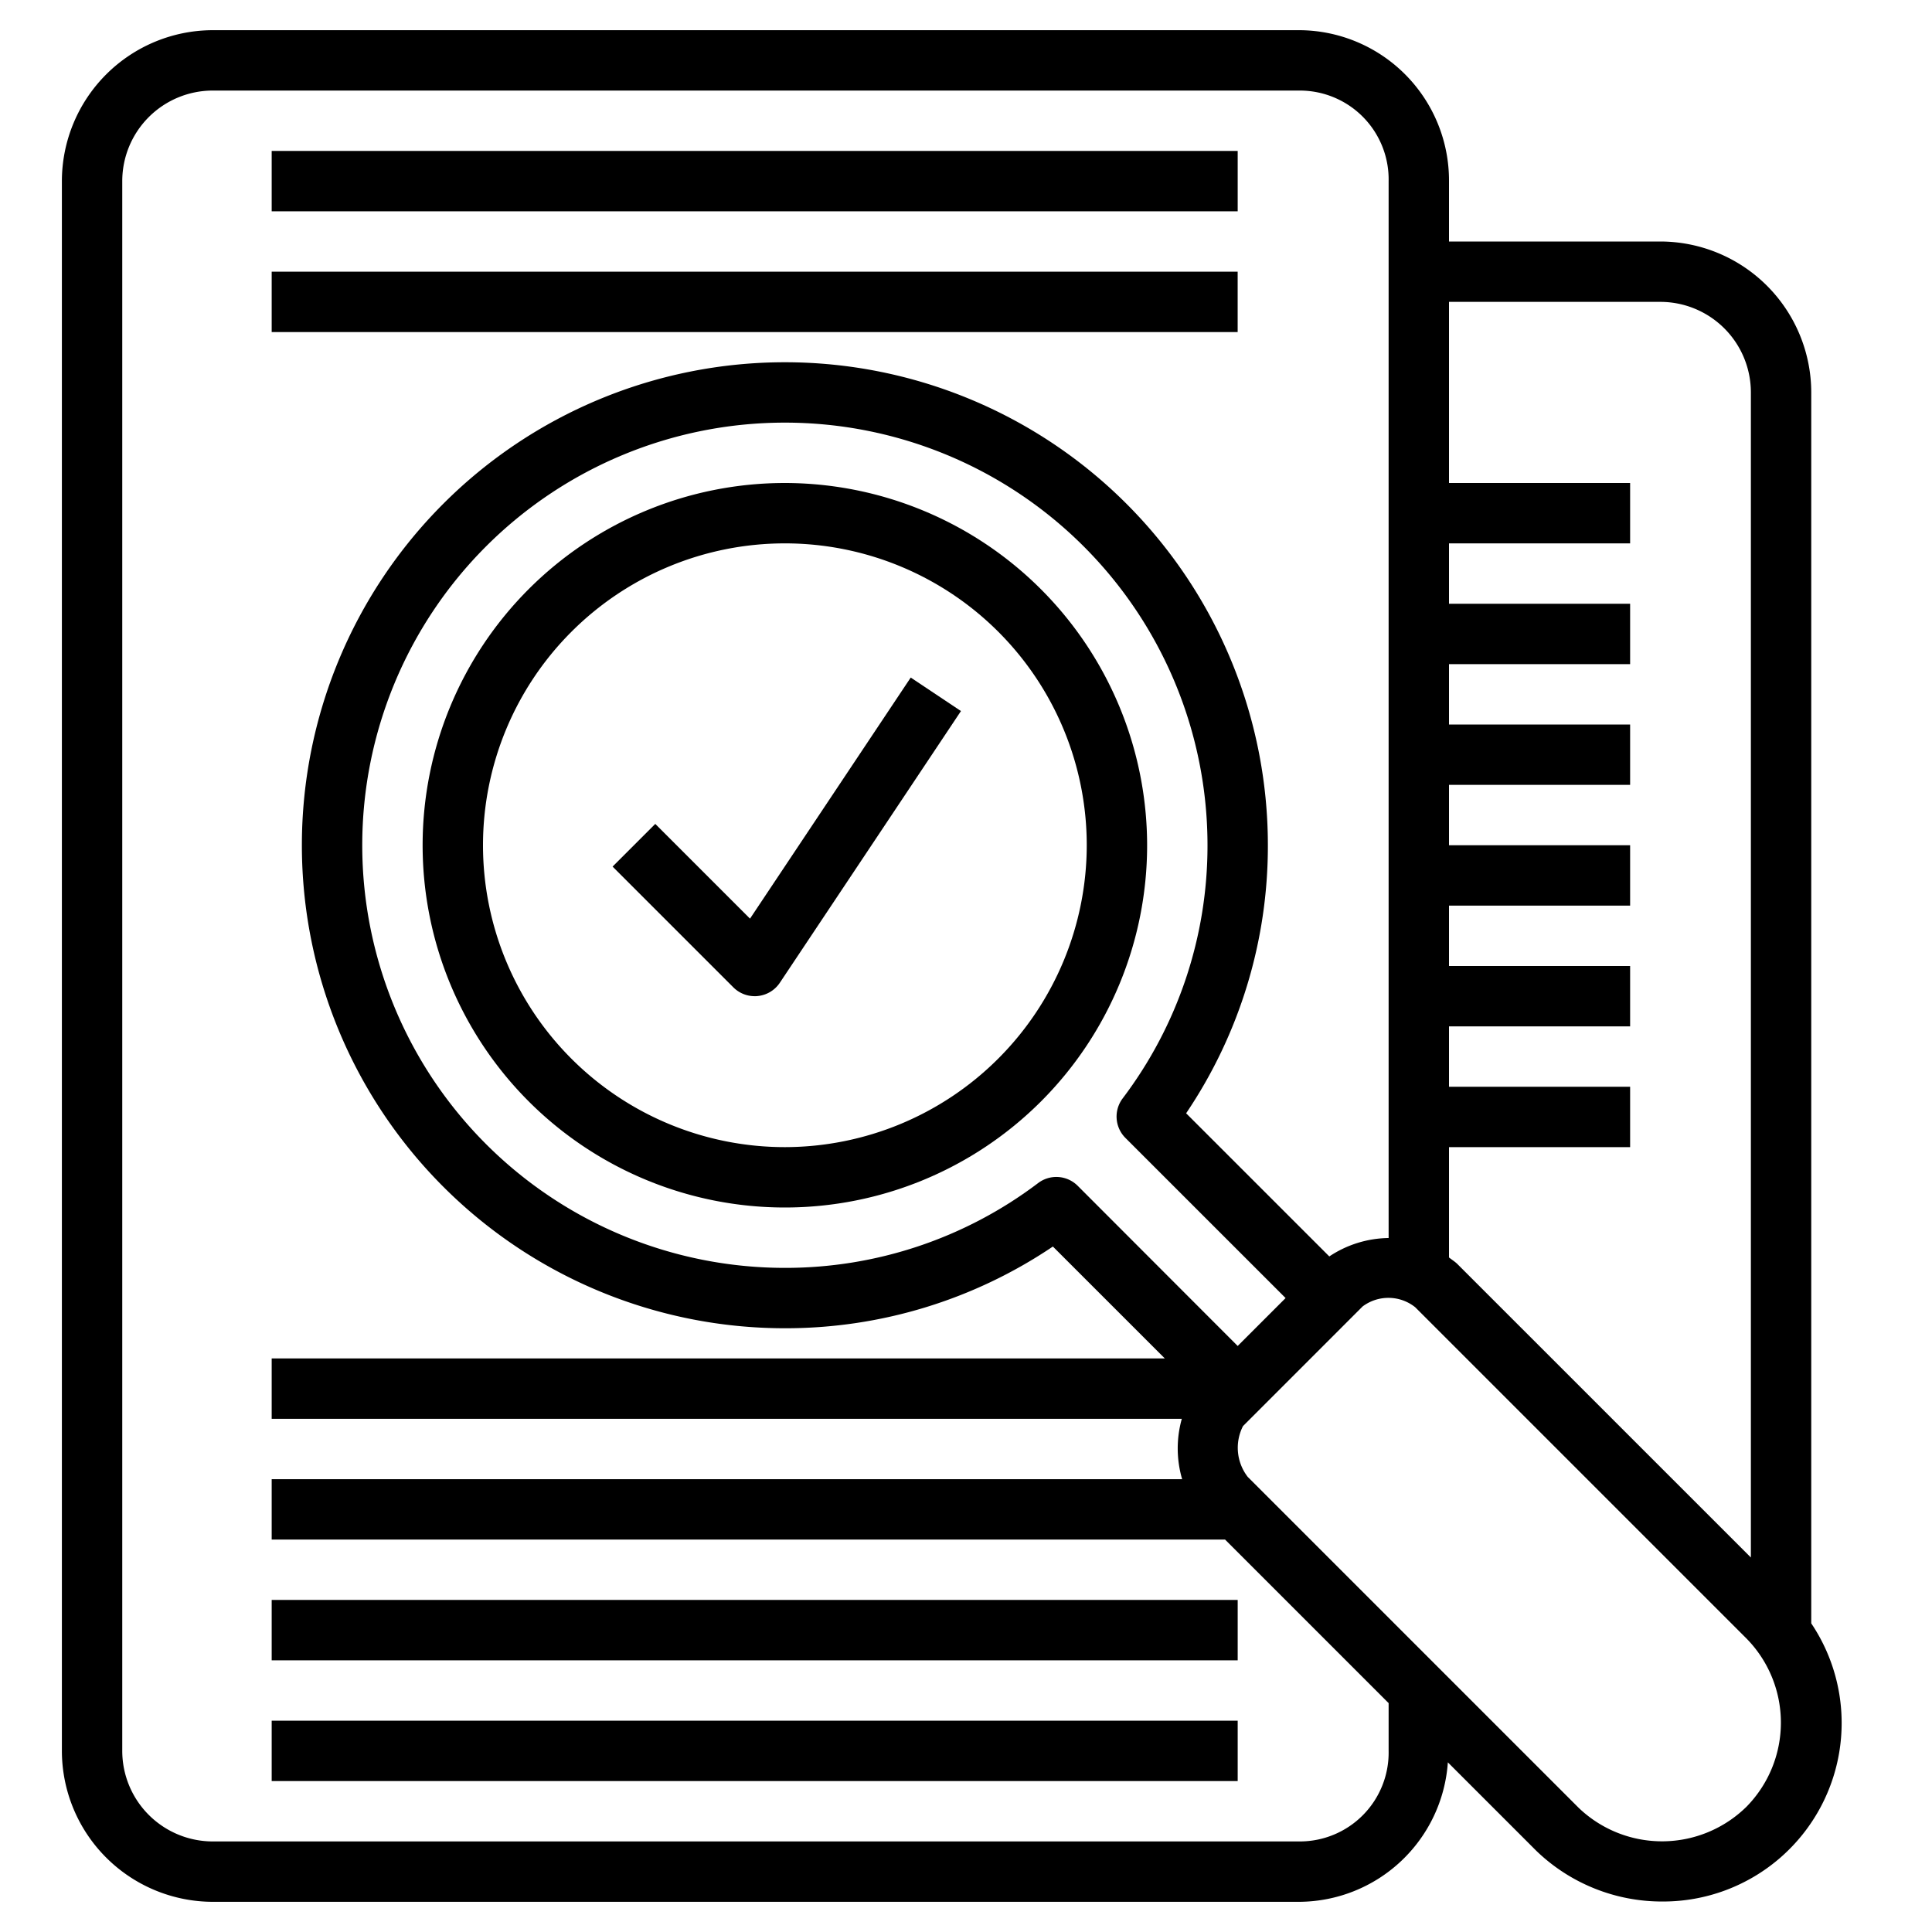 <svg height="512" viewBox="0 0 64 64" width="512" xmlns="http://www.w3.org/2000/svg"><g id="Artboard_21" data-name="Artboard 21"><path d="m26 16a12 12 0 1 0 12 12 12.013 12.013 0 0 0 -12-12zm0 22a10 10 0 1 1 10-10 10.011 10.011 0 0 1 -10 10z"/><path d="m24.845 30.431-3.138-3.138-1.414 1.414 4 4a1 1 0 0 0 .707.293c.033 0 .065 0 .1-.005a1 1 0 0 0 .733-.44l6-9-1.664-1.11z"/><path d="m9 5h32v2h-32z"/><path d="m9 9h31.999v2h-31.999z"/><path d="m60 13a5.006 5.006 0 0 0 -5-5h-7v-2a4.98 4.98 0 0 0 -4.95-5h-36a5.006 5.006 0 0 0 -5 5v52a5.006 5.006 0 0 0 5 5h36a4.961 4.961 0 0 0 4.912-4.62l2.931 2.931a5.993 5.993 0 0 0 4.174 1.679 5.913 5.913 0 0 0 4.933-9.214zm-5-3a3 3 0 0 1 3 3v38.594l-9.739-9.738c-.082-.074-.173-.132-.261-.2v-3.656h6v-2h-6v-2h6v-2h-6v-2h6v-2h-6v-2h6v-2h-6v-2h6v-2h-6v-2h6v-2h-6v-6zm-9 48a2.943 2.943 0 0 1 -2.95 3h-36a3 3 0 0 1 -3-3v-52a3 3 0 0 1 3-3h36a2.943 2.943 0 0 1 2.95 3v35.011a3.62 3.62 0 0 0 -1.965.61l-4.743-4.742a15.82 15.82 0 0 0 2.708-8.879 16 16 0 1 0 -16 16 15.829 15.829 0 0 0 8.878-2.707l3.708 3.707h-29.586v2h30.149a3.624 3.624 0 0 0 .011 2h-30.16v2h31.582l5.418 5.418zm-5-13.413-5.3-5.306a1 1 0 0 0 -1.307-.093 13.865 13.865 0 0 1 -8.393 2.812 14 14 0 1 1 14-14 13.867 13.867 0 0 1 -2.812 8.388 1 1 0 0 0 .093 1.307l5.306 5.305zm16.853 15.265a3.99 3.99 0 0 1 -5.559.033l-10.961-10.961a1.575 1.575 0 0 1 -.157-1.683l3.962-3.963a1.425 1.425 0 0 1 1.743.026l10.982 10.982a3.976 3.976 0 0 1 -.01 5.566z"/><path d="m9 53h32v2h-32z"/><path d="m9 57h32v2h-32z"/></g></svg>